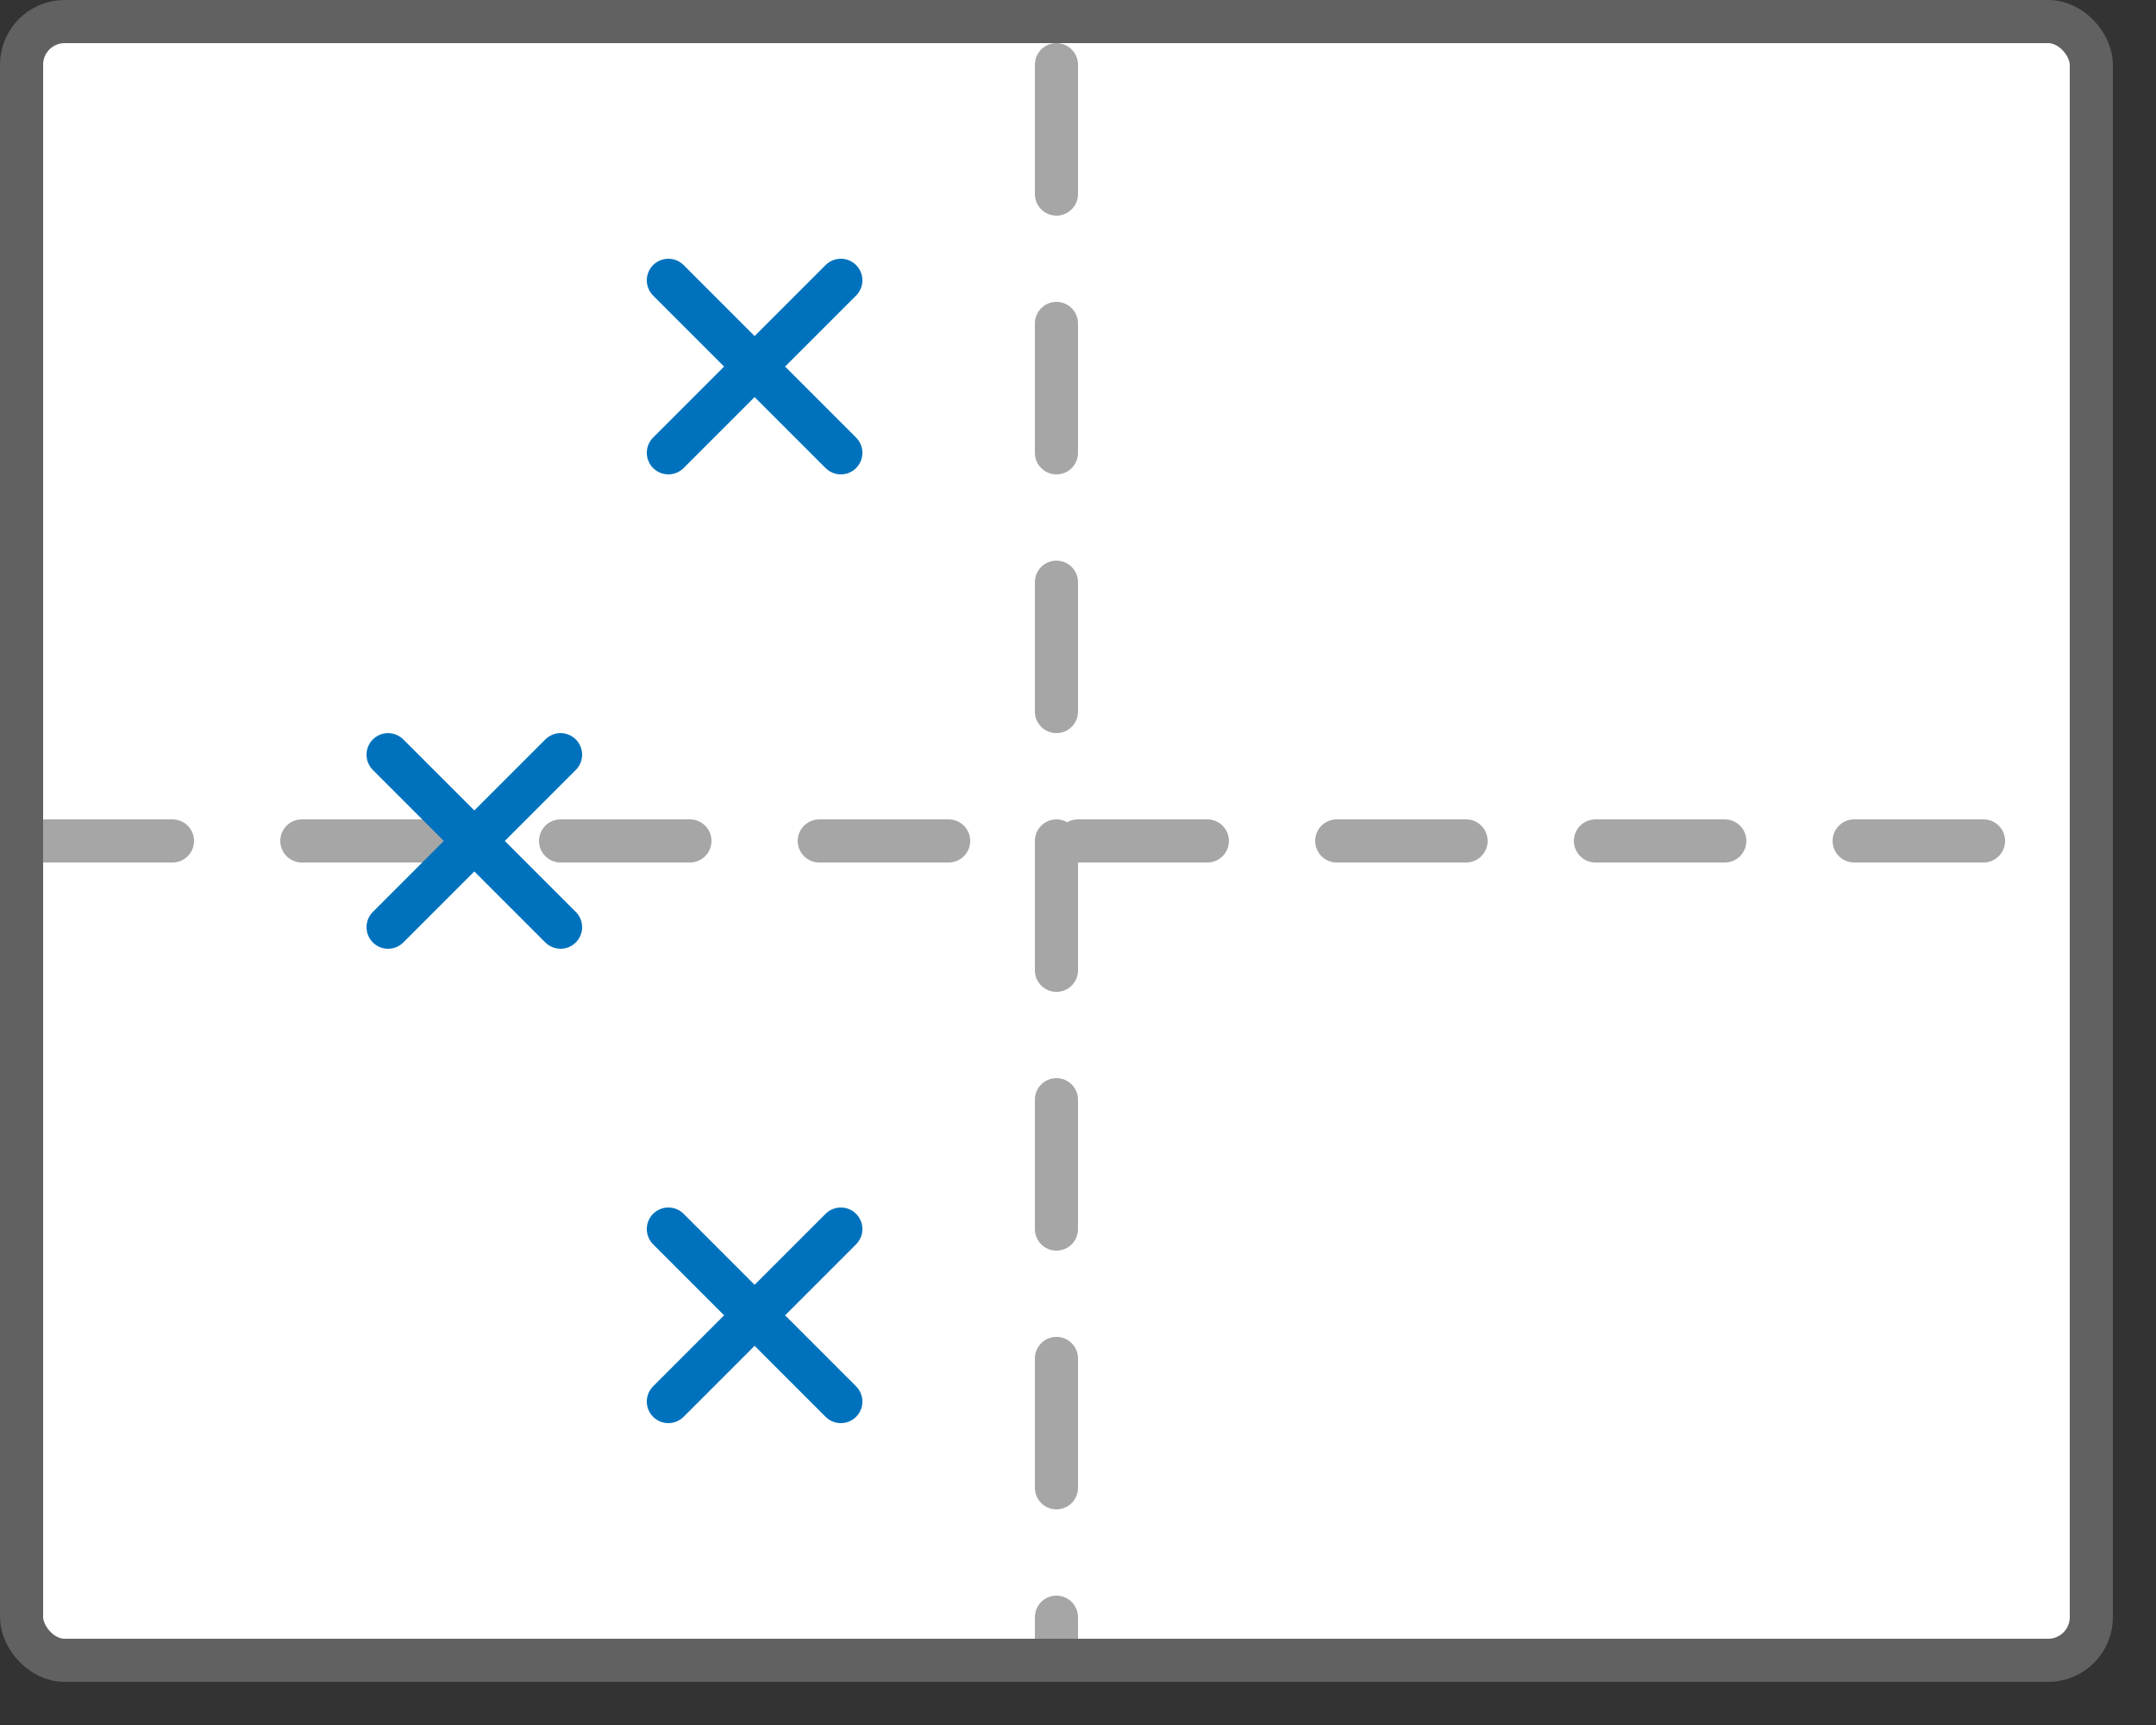 <svg width="50" height="40" viewBox="0 0 50 40" fill="none" xmlns="http://www.w3.org/2000/svg">
<rect x="0" y="0" width="50" height="40" fill="#333333" stroke="none"/>
<rect x="0.5" y="0.5" width="48" height="38" rx="1" fill="#FFFFFF"/>
<path d="M1 19.5H47" stroke="#A6A6A6" stroke-linecap="round" stroke-dasharray="3 3"/>
<line x1="24.5" y1="1.5" x2="24.5" y2="38.5" stroke="#A6A6A6" stroke-linecap="round" stroke-dasharray="3 3"/>
<path d="M13 17.5L9 21.5" stroke="#0072BD" stroke-linecap="round"/>
<path d="M13 21.5L9 17.5" stroke="#0072BD" stroke-linecap="round"/>
<path d="M19.5 6.5L15.5 10.5" stroke="#0072BD" stroke-linecap="round"/>
<path d="M19.5 10.5L15.5 6.5" stroke="#0072BD" stroke-linecap="round"/>
<path d="M19.5 28.5L15.5 32.5" stroke="#0072BD" stroke-linecap="round"/>
<path d="M19.5 32.5L15.5 28.5" stroke="#0072BD" stroke-linecap="round"/>
<rect x="0.5" y="0.5" width="48" height="38" rx="1" stroke="#616161"/>
</svg>
